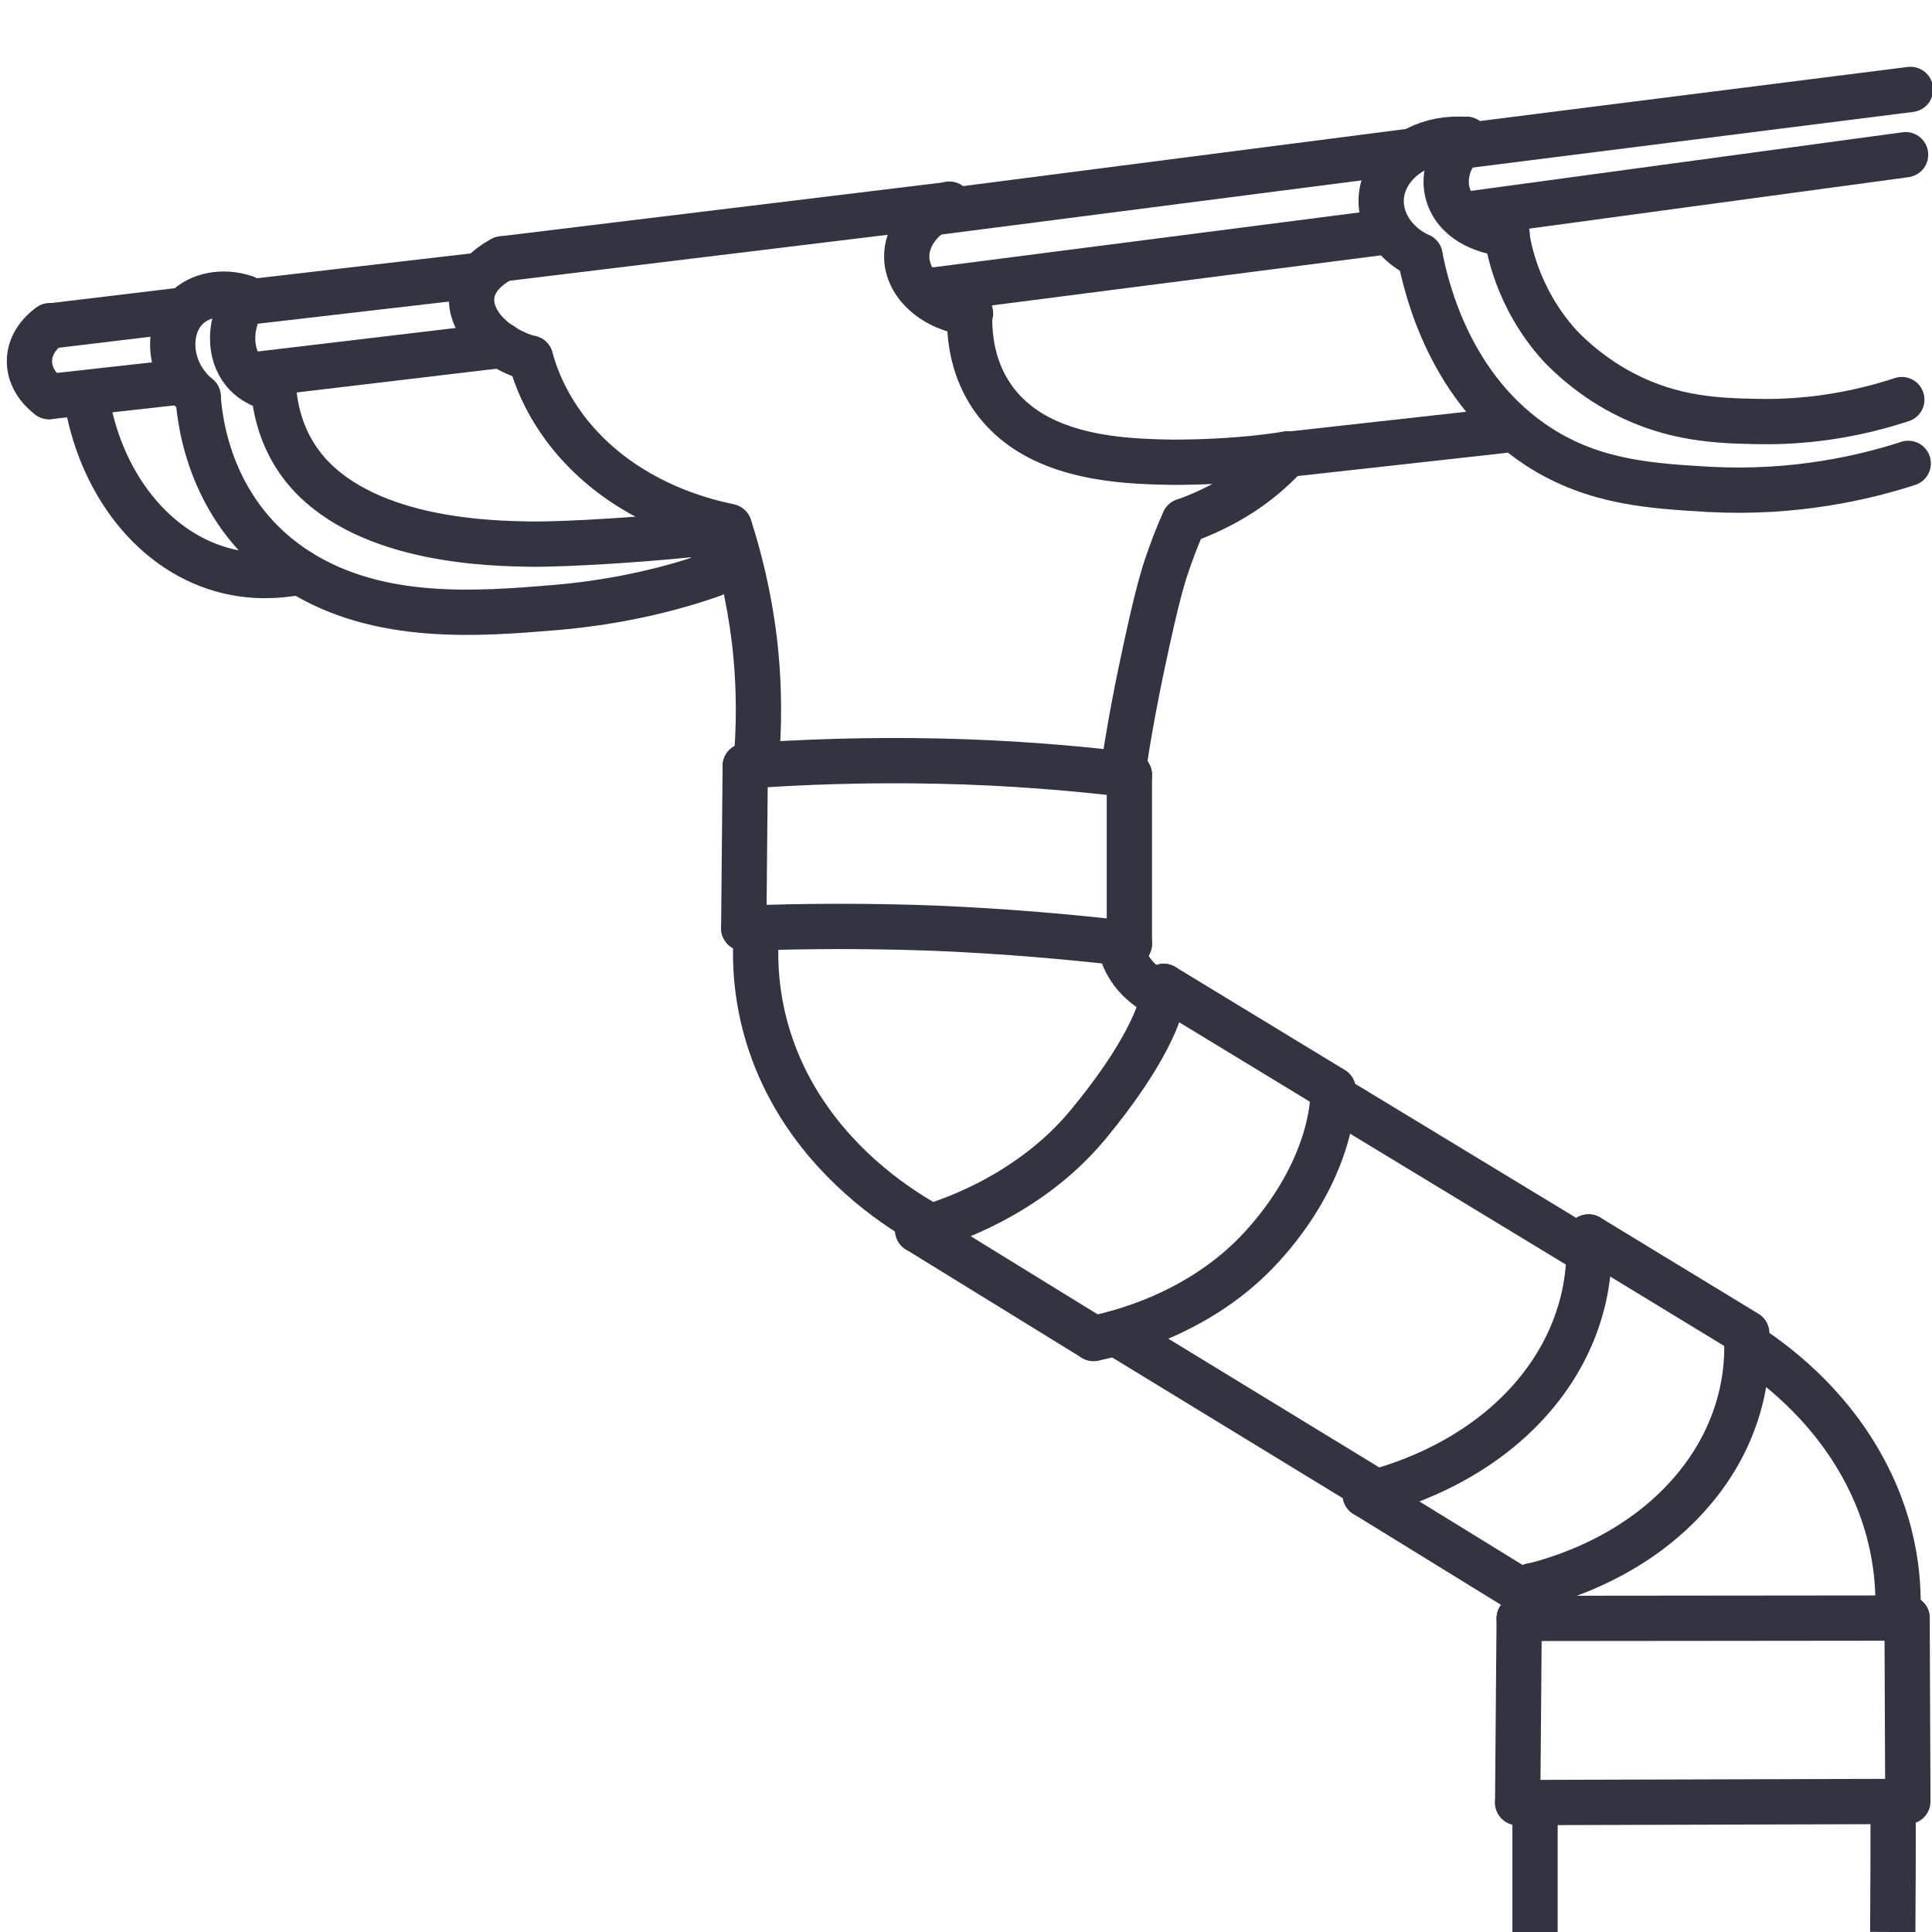 <?xml version="1.0" encoding="utf-8"?>
<!-- Generator: Adobe Illustrator 22.0.1, SVG Export Plug-In . SVG Version: 6.00 Build 0)  -->
<svg version="1.1" id="Слой_2_1_" xmlns="http://www.w3.org/2000/svg" xmlns:xlink="http://www.w3.org/1999/xlink" x="0px"
	 y="0px" viewBox="0 0 512 512" style="enable-background:new 0 0 512 512;" xml:space="preserve">
<style type="text/css">
	.st0{fill:none;stroke:#323441;stroke-width:12;stroke-miterlimit:10;}
	.st1{fill:none;stroke:#323441;stroke-width:12;stroke-linecap:round;stroke-miterlimit:10;}
</style>
<path class="st0" d="M406.8,477.7c0,11.4,0,22.9,0,34.3"/>
<path class="st0" d="M501.7,477.4c0,19,0,15.6-0.1,34.6"/>
<path class="st1" d="M402.2,477.7c34.3-0.1,68.7-0.2,103-0.3"/>
<line class="st1" x1="402.6" y1="428.9" x2="402.2" y2="477.7"/>
<path class="st1" d="M505.6,477.4c-0.1-16.2-0.1-32.4-0.2-48.6"/>
<line class="st1" x1="402.6" y1="428.9" x2="505.4" y2="428.8"/>
<path class="st1" d="M402.4,421.1c6.4-1.3,28.4-6.5,44.6-24.3c17-18.6,16.2-38.3,15.8-43.5"/>
<path class="st1" d="M361.8,396.1c6.4-1.5,29.2-7.6,45.1-26.7c14.8-17.8,14.5-35.9,14.1-41.6"/>
<path class="st1" d="M450.4,397.8"/>
<line class="st1" x1="361.8" y1="396.1" x2="402.4" y2="421.1"/>
<line class="st1" x1="421" y1="327.8" x2="462.9" y2="353.3"/>
<path class="st1" d="M289.8,354.7c6.4-1.3,28.4-6.5,44.6-24.3c17-18.6,19.2-36.5,18.8-41.7"/>
<path class="st1" d="M243.2,326c6.4-1.5,29.1-8.7,45-27.8c14.8-17.8,20.6-31.1,20.2-36.8"/>
<path class="st1" d="M337.8,331.4"/>
<line class="st1" x1="243.2" y1="326" x2="289.8" y2="354.7"/>
<line class="st1" x1="308.4" y1="261.4" x2="353.3" y2="288.7"/>
<line class="st1" x1="197.5" y1="203" x2="197.1" y2="246"/>
<line class="st1" x1="299.3" y1="205.4" x2="299.3" y2="250.1"/>
<path class="st1" d="M197.1,246c15.6-0.6,32.7-0.7,51.2,0c18.5,0.8,35.6,2.3,51,4.1"/>
<path class="st1" d="M197.5,203c15.3-1.1,32.4-1.7,51.2-1.3c18.6,0.4,35.5,1.8,50.6,3.6"/>
<line class="st1" x1="406.1" y1="420.2" x2="407" y2="428.9"/>
<path class="st1" d="M463,356.5c7.4,4.8,21,15,30.4,31.9c9.6,17.2,9.9,32.6,9.5,40.3"/>
<line class="st1" x1="295.7" y1="353.3" x2="361.9" y2="393.7"/>
<line class="st1" x1="353.3" y1="290.7" x2="420.4" y2="331.4"/>
<path class="st1" d="M200.6,245.4c-0.8,8.2-1.6,29.7,14.1,51.7c11,15.4,25.2,24.4,33.5,28.8"/>
<path class="st1" d="M296.8,249.8c0.2,1.7,0.9,4.6,3.2,7.7c2.8,3.8,6.6,5.8,8.4,6.7"/>
<path class="st1" d="M399.3,62c0.3,2.6,2.5,16.8,14,29.5c0,0,6.7,7.5,17,12.8c13.1,6.8,25,7.2,35.2,7.4c8.7,0.2,22.4-0.5,38.5-5.8"
	/>
<path class="st1" d="M376.3,67.8c1.7,8.7,8,35.5,31.6,50.7c14.8,9.5,30,10.3,45.2,11.2c22.7,1.2,41.2-3.2,52.6-6.9"/>
<path class="st1" d="M388.6,36.9c-6.1,5.7-7,13.5-2.6,18.9s12.2,6.1,13.4,6.2"/>
<path class="st1" d="M376.3,67.8c-8.6-4-12.4-12.6-9.1-20c3.1-7.1,12-11.7,21.4-10.8"/>
<line class="st1" x1="187.9" y1="139" x2="189.6" y2="151.1"/>
<path class="st1" d="M72.5,103c0.9,11.6,6,18.8,9.2,22.4c16.4,18.3,49.1,18.6,58.7,18.8c11.6,0.1,31.5-1.5,34.7-1.8
	c5.6-0.5,10.1-0.9,13.2-1.3"/>
<path class="st1" d="M52.5,105.1c0.4,6,2.9,31.5,27,46.5c21.2,13.2,47.3,11.1,67.7,9.4c17.8-1.5,32.1-5.4,41.5-8.7"/>
<path class="st1" d="M65,79c-4.4,6.7-4.4,14.6-0.4,19.5c2.6,3.1,6.1,4.2,7.9,4.5"/>
<path class="st1" d="M52.5,105.1c-8-6.6-8.5-17.5-3.4-23.1c3.6-3.9,10-5.1,15.9-3.1"/>
<path class="st1" d="M297.5,205.2c0.7-4.7,1.6-10.6,2.9-17.4c1.3-7,2.6-13,3.6-17.6c1.9-8.6,2.9-12.8,4.5-18.2
	c1.9-5.9,3.8-10.7,5.3-13.9"/>
<path class="st1" d="M341.2,120.3c-2.7,2.9-6.6,6.7-12.1,10.3c-5.7,3.7-11.1,6-15.3,7.5"/>
<path class="st1" d="M200.3,202.9c0.9-9.4,1.1-20.7-0.4-33.4c-1.4-11.4-3.9-21.5-6.6-29.9"/>
<path class="st1" d="M140.6,94.9c1.4,5.2,5.6,17.8,19.2,29.1c12.8,10.6,27.1,14.2,33.4,15.5"/>
<path class="st1" d="M133.1,68.6c-1.7,0.9-6.8,3.8-7.9,8.8c-1.5,6.6,4.5,14.4,15.4,17.6"/>
<path class="st1" d="M251.6,54.1c-7,2.6-11.5,8.3-11.3,14.2c0.2,7.2,7.3,13.6,16.9,14.7"/>
<path class="st1" d="M341.2,120.3c-3.2,0.5-7.5,1.1-12.7,1.5c-8.8,0.7-15.6,0.7-17.8,0.7c-10.1-0.2-29.3-0.4-41.8-10.8
	c-11.8-9.8-12.1-23.6-11.9-28.6"/>
<line class="st1" x1="398.1" y1="114.1" x2="342.3" y2="120.3"/>
<path class="st1" d="M388.6,56.8C427.4,51.5,466.2,46.3,505,41"/>
<path class="st1" d="M386.8,38.8c39.8-5,79.7-10.1,119.5-15.1"/>
<line class="st1" x1="244.9" y1="77.2" x2="368.4" y2="61.3"/>
<line class="st1" x1="247.2" y1="56.4" x2="374.4" y2="40"/>
<path class="st1" d="M133.1,68.6c39.5-4.8,78.9-9.6,118.4-14.4"/>
<line class="st1" x1="65.7" y1="99.5" x2="133" y2="91.5"/>
<line class="st1" x1="61" y1="80.6" x2="126.5" y2="73"/>
<path class="st1" d="M79.5,151.6c-7.2,1.4-13,1-17.1,0.2c-19.8-3.7-35.1-21.8-39.3-45.2"/>
<path class="st1" d="M13,105.1c11.7-1.3,23.3-2.6,35-3.9"/>
<path class="st1" d="M13.2,86.4C25.1,85,37.1,83.5,49,82.1"/>
<path class="st1" d="M13,105.1c-0.7-0.5-5.1-3.8-5.2-9.2c-0.1-5.7,4.7-9.1,5.4-9.6"/>
</svg>
